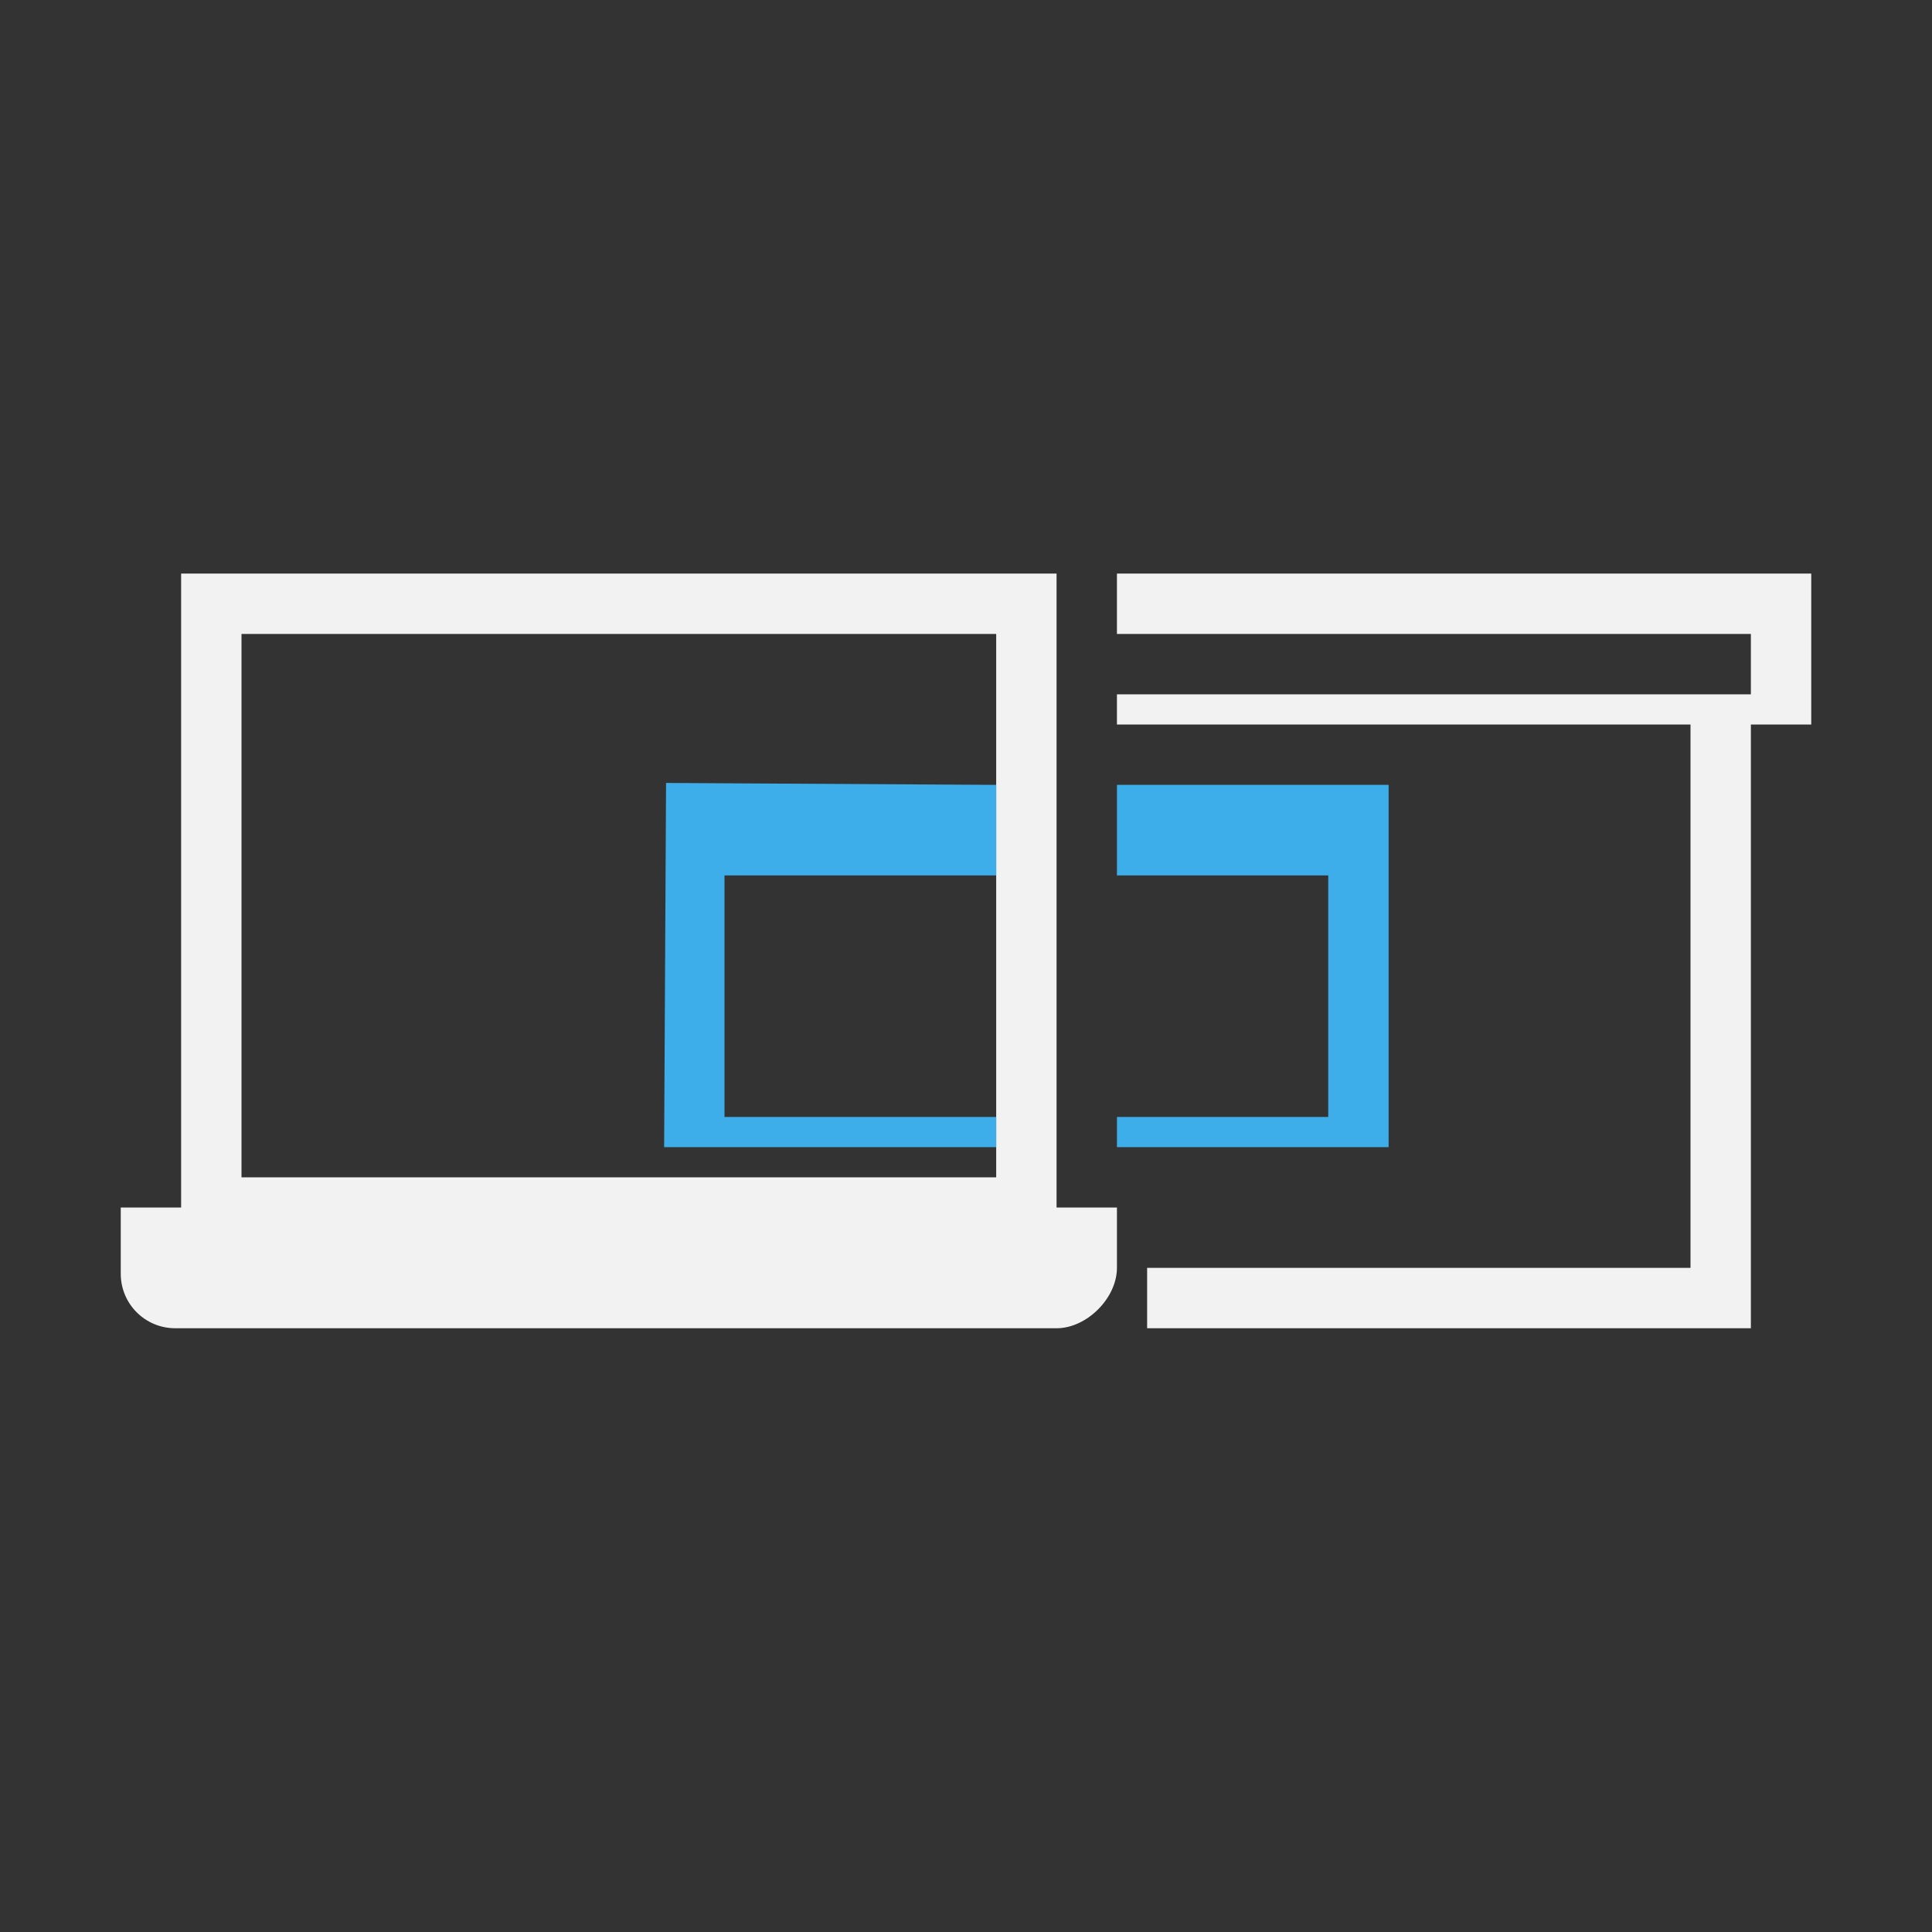 <svg xmlns="http://www.w3.org/2000/svg" viewBox="0 0 64 64">
  <rect x="0" y="0" width="64" height="64" fill="#333333" stroke="none"/>
  <defs
     id="defs3051">
    <style
       type="text/css"
       id="current-color-scheme">
      .ColorScheme-Text {
        color:#f2f2f2;
      }
      .olorScheme-ButtonFocus {
        color:#3daee9;
      }
      </style>
  </defs>
  <path
     style="fill:currentColor;fill-opacity:1;stroke:none" 
     d="M 6 19 L 6 40 L 4 40 L 4 42.193 C 4 43.194 4.806 44 5.807 44 L 35 44 C 36.001 44 37 43.001 37 42 L 37 40 L 35 40 L 35 19 L 33 19 L 8 19 L 6 19 z M 37 19 L 37 21 L 58 21 L 58 23 L 56 23 L 37 23 L 37 24 L 56 24 L 56 42 L 38 42 L 38 44 C 43.506 44 48.065 44 58 44 L 58 24 L 60 24 L 60 19 L 58 19 L 37 19 z M 8 21 L 33 21 L 33 39 L 8 39 L 8 21 z "
     class="ColorScheme-Text"
     />
  <path
     style="fill:currentColor;fill-opacity:1;stroke:none" 
     d="M 22.064 25.936 L 22 38 L 33 38 L 33 37 L 24 37 L 24 29 L 33 29 L 33 26 L 22.064 25.936 z M 37 26 L 37 29 L 44 29 L 44 37 L 37 37 L 37 38 L 46 38 L 46 26 L 37 26 z "
     class="olorScheme-ButtonFocus"
     />
</svg>
